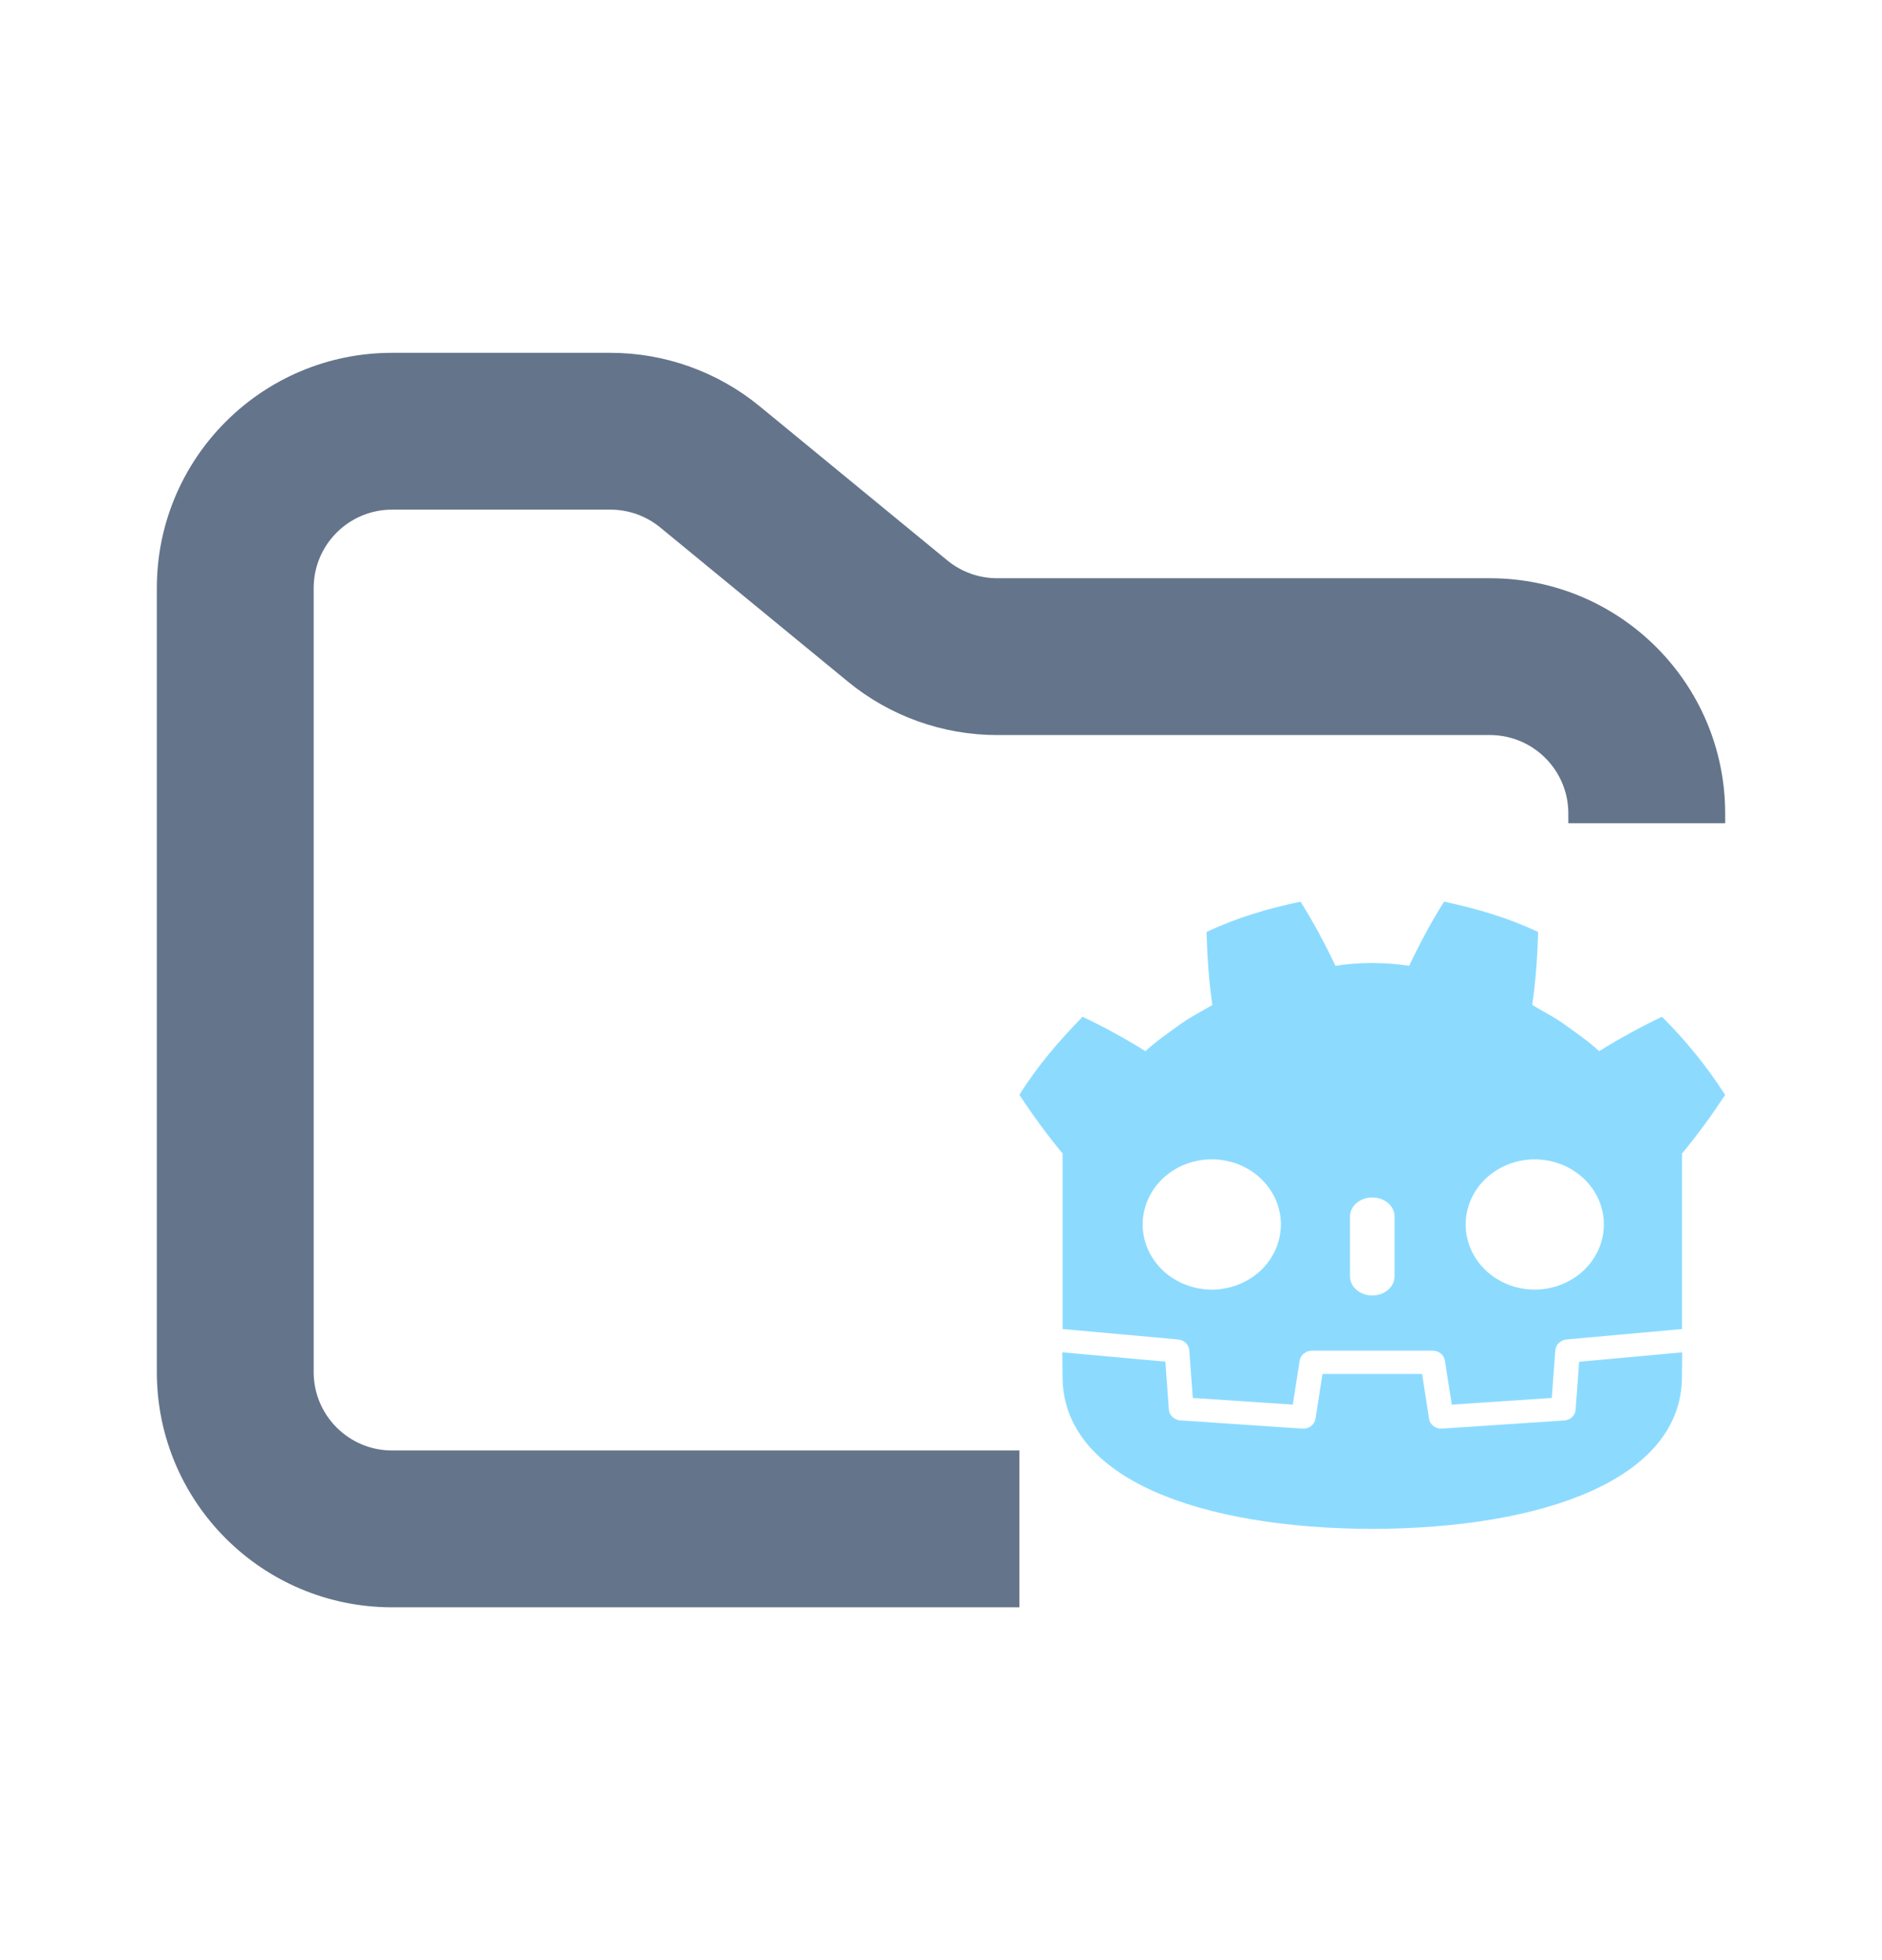 <svg width="24" height="25" viewBox="0 0 24 25" fill="none" xmlns="http://www.w3.org/2000/svg">
<path fill-rule="evenodd" clip-rule="evenodd" d="M5 4.5C3.343 4.5 2 5.843 2 7.5V17.5C2 19.157 3.343 20.5 5 20.5H13V18.5H5C4.448 18.5 4 18.052 4 17.5V7.5C4 6.948 4.448 6.5 5 6.5H7.784C8.015 6.5 8.24 6.58 8.419 6.727L10.812 8.693C11.349 9.134 12.022 9.375 12.716 9.375H19C19.552 9.375 20 9.823 20 10.375V10.5H22V10.375C22 8.718 20.657 7.375 19 7.375H12.716C12.485 7.375 12.26 7.295 12.081 7.148L9.688 5.182C9.151 4.741 8.478 4.5 7.784 4.5H5Z" fill="#64748B"/>
<path d="M16.585 11.5C16.173 11.586 15.767 11.706 15.386 11.887C15.395 12.205 15.416 12.509 15.46 12.818C15.312 12.907 15.156 12.983 15.018 13.088C14.877 13.19 14.734 13.288 14.607 13.407C14.349 13.246 14.082 13.099 13.806 12.968C13.508 13.271 13.228 13.598 13 13.964C13.172 14.226 13.351 14.471 13.544 14.704H13.55V16.951L13.562 16.952L15.024 17.084C15.061 17.088 15.096 17.103 15.122 17.128C15.148 17.154 15.163 17.187 15.166 17.222L15.211 17.83L16.486 17.915L16.574 17.354C16.579 17.319 16.598 17.287 16.627 17.264C16.655 17.24 16.692 17.227 16.729 17.227H18.271C18.349 17.227 18.415 17.281 18.426 17.354L18.514 17.915L19.789 17.83L19.834 17.222C19.837 17.187 19.853 17.154 19.879 17.129C19.905 17.104 19.939 17.088 19.976 17.084L21.437 16.952L21.45 16.951V16.772H21.45V14.705H21.456C21.649 14.472 21.828 14.226 22 13.965C21.77 13.606 21.5 13.272 21.194 12.968C20.917 13.1 20.647 13.249 20.393 13.407C20.266 13.288 20.123 13.19 19.982 13.088C19.844 12.983 19.688 12.907 19.54 12.818C19.584 12.508 19.606 12.204 19.615 11.887C19.234 11.706 18.827 11.587 18.415 11.5C18.251 11.76 18.101 12.042 17.97 12.318C17.816 12.294 17.66 12.283 17.503 12.282H17.497C17.341 12.282 17.184 12.294 17.03 12.318C16.899 12.042 16.749 11.76 16.585 11.5ZM15.429 14.787C15.544 14.784 15.66 14.803 15.768 14.841C15.876 14.88 15.975 14.939 16.059 15.014C16.143 15.089 16.21 15.179 16.258 15.279C16.305 15.378 16.331 15.486 16.334 15.595C16.337 15.704 16.317 15.812 16.276 15.914C16.235 16.016 16.172 16.11 16.093 16.189C16.013 16.268 15.918 16.331 15.812 16.376C15.706 16.42 15.592 16.445 15.476 16.448C15.243 16.453 15.017 16.371 14.847 16.22C14.678 16.069 14.579 15.86 14.572 15.64C14.566 15.42 14.653 15.206 14.813 15.046C14.974 14.886 15.195 14.793 15.429 14.787ZM19.571 14.787C19.805 14.787 20.029 14.874 20.194 15.03C20.36 15.185 20.453 15.396 20.453 15.617C20.453 15.837 20.36 16.048 20.195 16.204C20.03 16.36 19.806 16.447 19.573 16.448H19.572C19.338 16.448 19.114 16.36 18.949 16.205C18.784 16.049 18.691 15.838 18.691 15.618C18.691 15.397 18.784 15.186 18.949 15.03C19.114 14.875 19.338 14.787 19.571 14.787ZM17.5 15.273C17.657 15.273 17.784 15.382 17.784 15.515V16.28C17.784 16.414 17.656 16.523 17.5 16.523C17.343 16.523 17.216 16.414 17.216 16.28V15.515C17.216 15.381 17.343 15.273 17.5 15.273Z" fill="#8CDBFF"/>
<path d="M20.138 17.368L20.093 17.98C20.091 18.015 20.075 18.049 20.048 18.074C20.021 18.1 19.985 18.115 19.947 18.117L18.391 18.221L18.38 18.222C18.342 18.222 18.305 18.209 18.277 18.186C18.248 18.163 18.229 18.13 18.224 18.095L18.135 17.524H16.865L16.776 18.095C16.77 18.132 16.749 18.166 16.718 18.189C16.687 18.213 16.648 18.224 16.608 18.221L15.052 18.116C15.014 18.114 14.979 18.098 14.952 18.073C14.925 18.048 14.909 18.015 14.906 17.979L14.861 17.367L13.547 17.248L13.55 17.556C13.55 18.864 15.31 19.493 17.497 19.5H17.502C19.689 19.493 21.449 18.864 21.449 17.556L21.452 17.248L20.138 17.368Z" fill="#8CDBFF"/>
</svg>
